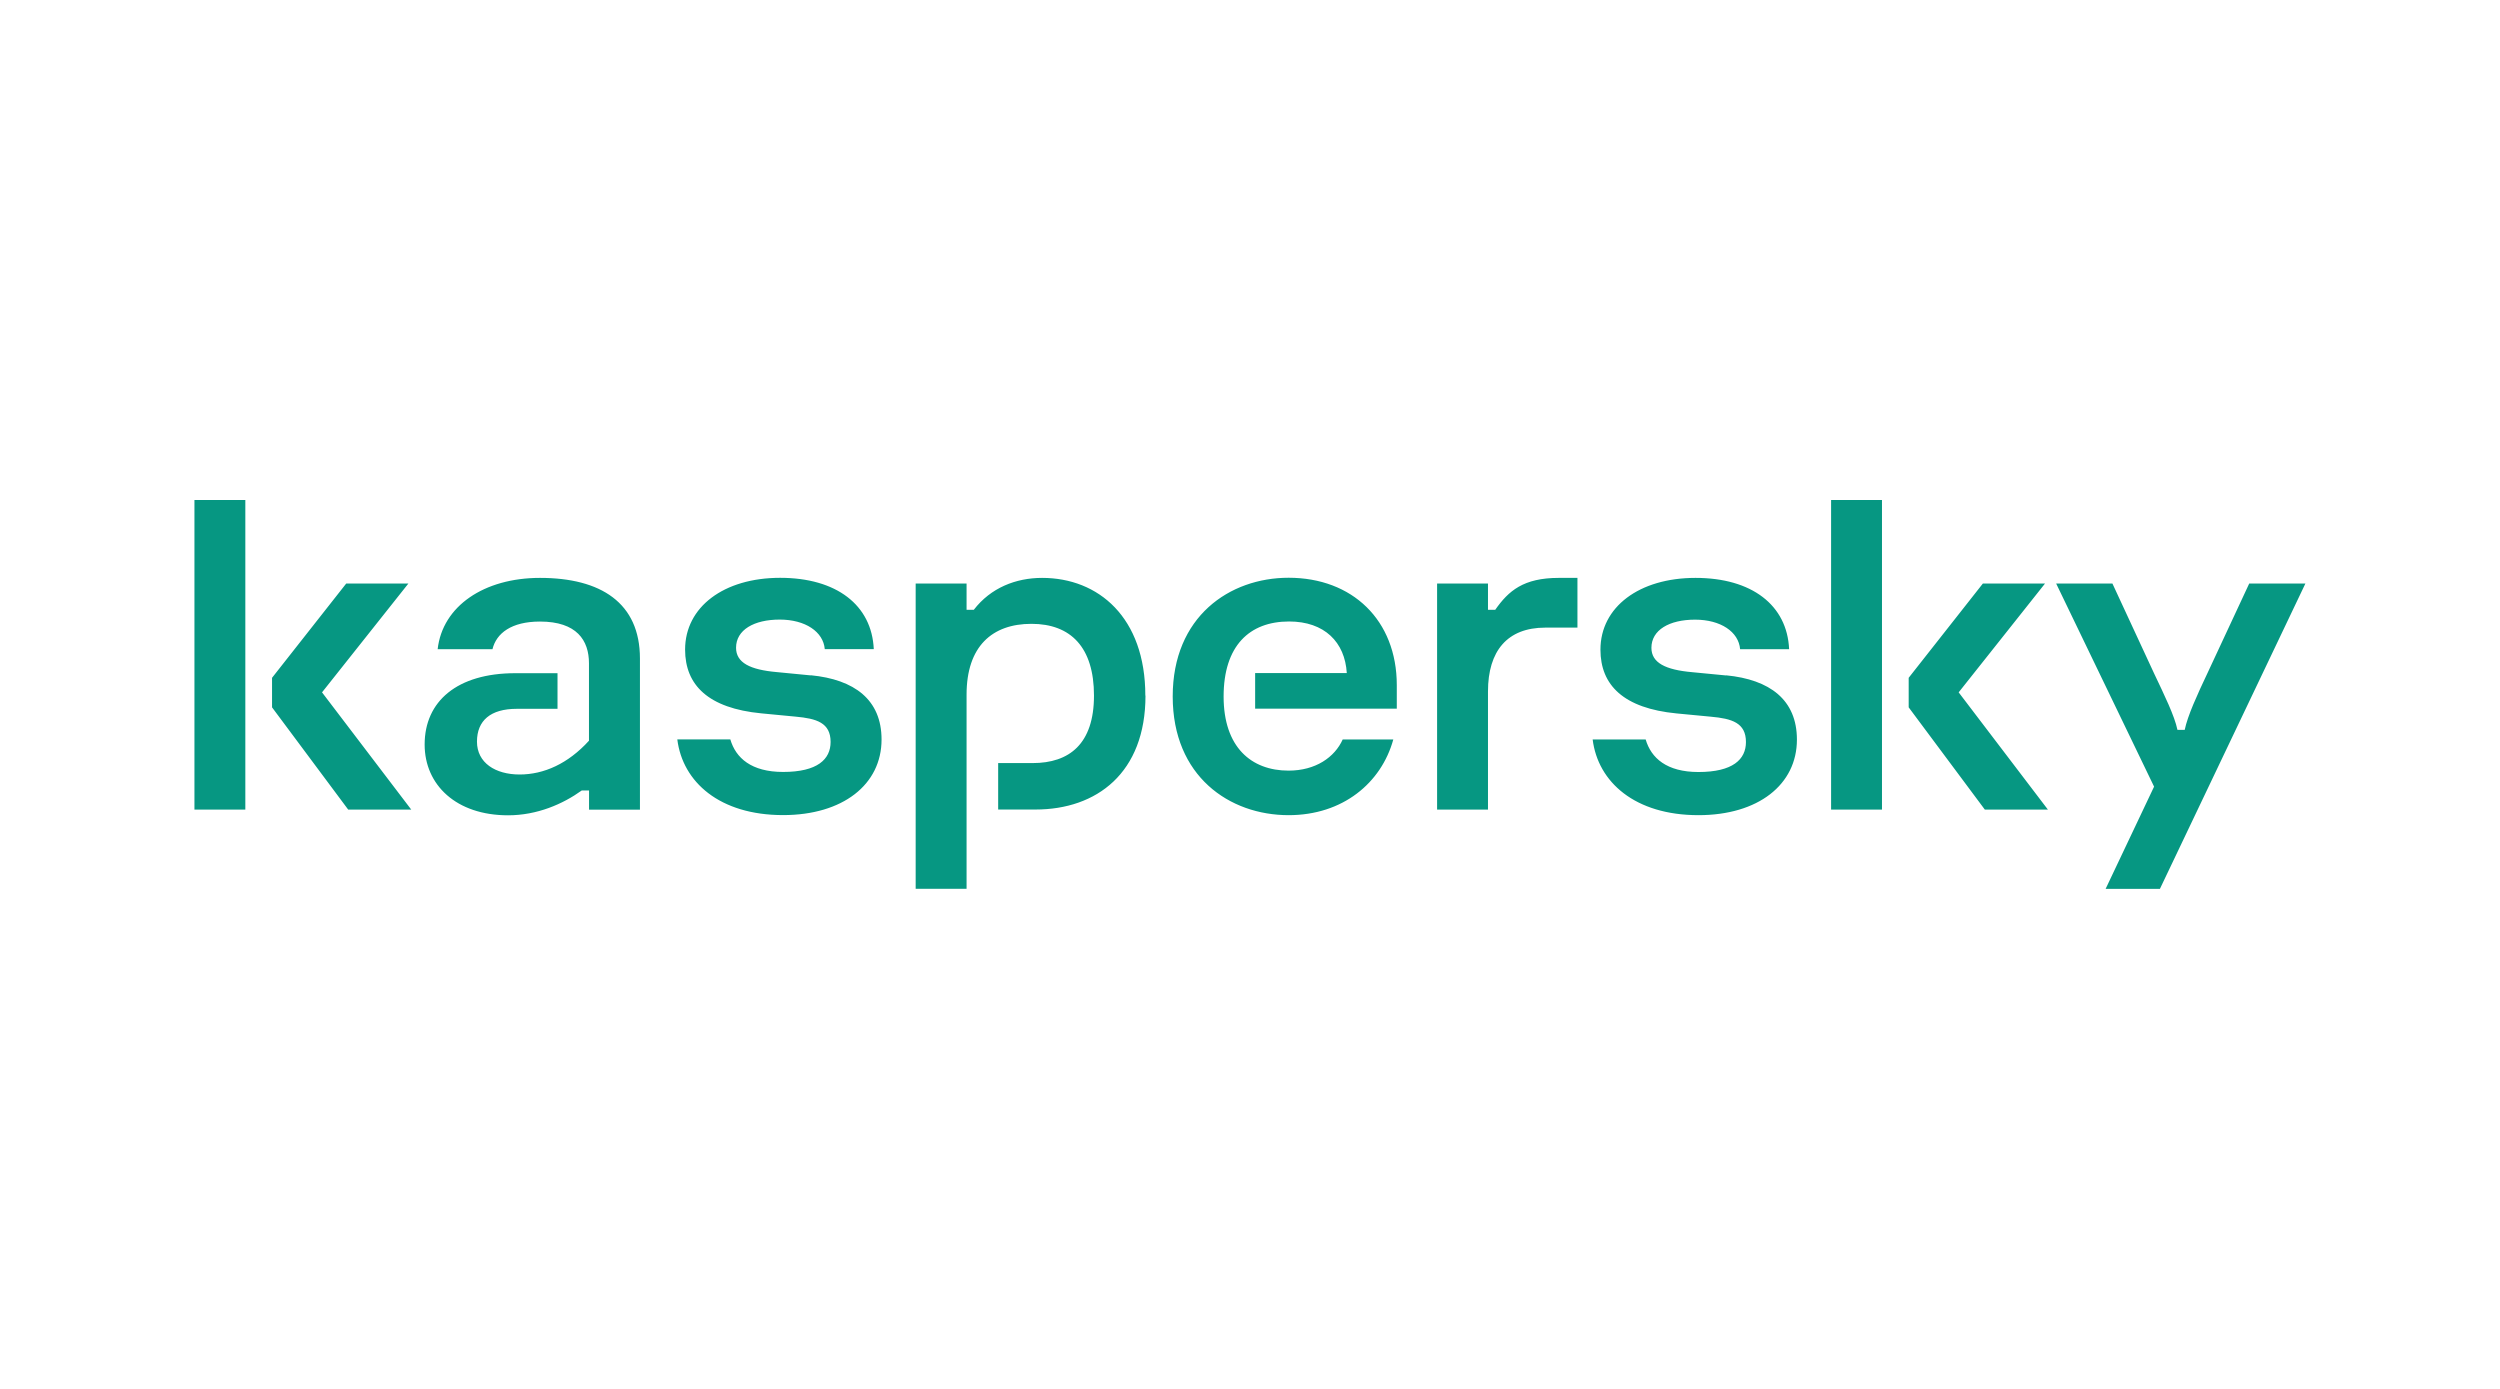 <svg width="180" height="100" viewBox="0 0 180 100" fill="none" xmlns="http://www.w3.org/2000/svg">
<g clip-path="url(#clip0_3218_414)">
<path d="M82.475 50.082C82.475 55.653 78.958 58.286 74.558 58.286H71.868V54.942H74.346C76.998 54.942 78.767 53.557 78.767 50.082C78.767 46.606 77.096 44.916 74.264 44.916C71.433 44.916 69.593 46.538 69.593 50.013V63.995H65.928V42.014H69.593V43.904H70.115C71.335 42.319 73.143 41.608 75.032 41.608C79.083 41.608 82.464 44.447 82.464 50.087L82.475 50.082ZM58.376 48.628L55.931 48.391C54.009 48.223 52.996 47.717 52.996 46.638C52.996 45.353 54.287 44.61 56.138 44.61C57.989 44.61 59.28 45.49 59.383 46.738H62.912C62.77 43.562 60.222 41.603 56.171 41.603C52.12 41.603 49.327 43.699 49.327 46.769C49.327 49.334 51.004 50.993 54.81 51.361L57.287 51.598C58.79 51.735 59.803 52.035 59.803 53.42C59.803 54.668 58.861 55.58 56.383 55.58C54.102 55.58 52.975 54.579 52.583 53.236H48.766C49.147 56.306 51.815 58.687 56.383 58.687C60.679 58.687 63.472 56.49 63.472 53.247C63.472 50.377 61.518 48.923 58.376 48.618V48.628ZM96.675 53.241C96.098 54.521 94.726 55.485 92.777 55.485C90.087 55.485 88.1 53.794 88.1 50.15C88.1 46.506 89.951 44.747 92.815 44.747C95.363 44.747 96.833 46.232 96.969 48.46H90.37V51.024H100.569V49.334C100.569 44.642 97.356 41.598 92.782 41.598C88.524 41.598 84.435 44.4 84.435 50.145C84.435 55.89 88.519 58.692 92.782 58.692C96.681 58.692 99.458 56.369 100.318 53.241H96.681H96.675ZM38.878 41.608C34.859 41.608 31.859 43.636 31.511 46.743H35.458C35.736 45.595 36.82 44.752 38.878 44.752C41.529 44.752 42.406 46.106 42.406 47.759V53.331C40.903 54.984 39.161 55.764 37.413 55.764C35.665 55.764 34.342 54.921 34.342 53.399C34.342 51.877 35.322 51.035 37.206 51.035H40.141V48.47H37.103C32.91 48.47 30.574 50.498 30.574 53.605C30.574 56.512 32.845 58.702 36.58 58.702C38.676 58.702 40.528 57.891 41.889 56.912H42.411V58.297H46.076V47.417C46.076 43.399 43.25 41.608 38.883 41.608H38.878ZM14 58.291H17.664V36H14V58.291ZM29.398 42.014H24.928L19.587 48.802V50.929L25.07 58.291H29.61L23.186 49.85L29.404 42.014H29.398ZM161.944 42.014L158.938 48.465C158.203 50.018 157.506 51.54 157.299 52.551H156.776C156.569 51.54 155.834 50.05 155.099 48.496L152.094 42.014H148.043L155.094 56.638L151.604 64H155.513L165.989 42.014H161.938H161.944ZM147.237 42.014H142.767L137.425 48.802V50.929L142.908 58.291H147.449L141.024 49.85L147.242 42.014H147.237ZM124.281 48.633L121.836 48.397C119.914 48.228 118.902 47.722 118.902 46.643C118.902 45.358 120.192 44.615 122.043 44.615C123.895 44.615 125.185 45.495 125.288 46.743H128.817C128.675 43.567 126.127 41.608 122.076 41.608C118.025 41.608 115.232 43.704 115.232 46.775C115.232 49.339 116.909 50.998 120.715 51.367L123.192 51.603C124.695 51.74 125.708 52.041 125.708 53.426C125.708 54.674 124.766 55.585 122.288 55.585C120.007 55.585 118.88 54.584 118.488 53.241H114.671C115.052 56.312 117.72 58.692 122.288 58.692C126.584 58.692 129.378 56.496 129.378 53.252C129.378 50.382 127.423 48.928 124.281 48.623V48.633ZM131.839 58.291H135.503V36H131.839V58.291ZM107.658 43.904H107.135V42.014H103.471V58.291H107.135V49.782C107.135 46.875 108.524 45.189 111.257 45.189H113.576V41.608H112.232C109.694 41.608 108.616 42.535 107.658 43.904Z" fill="#069782"/>
</g>
<defs>
<clipPath id="clip0_3218_414">
<rect width="152" height="28" fill="white" transform="translate(14 36)"/>
</clipPath>
</defs>
</svg>
